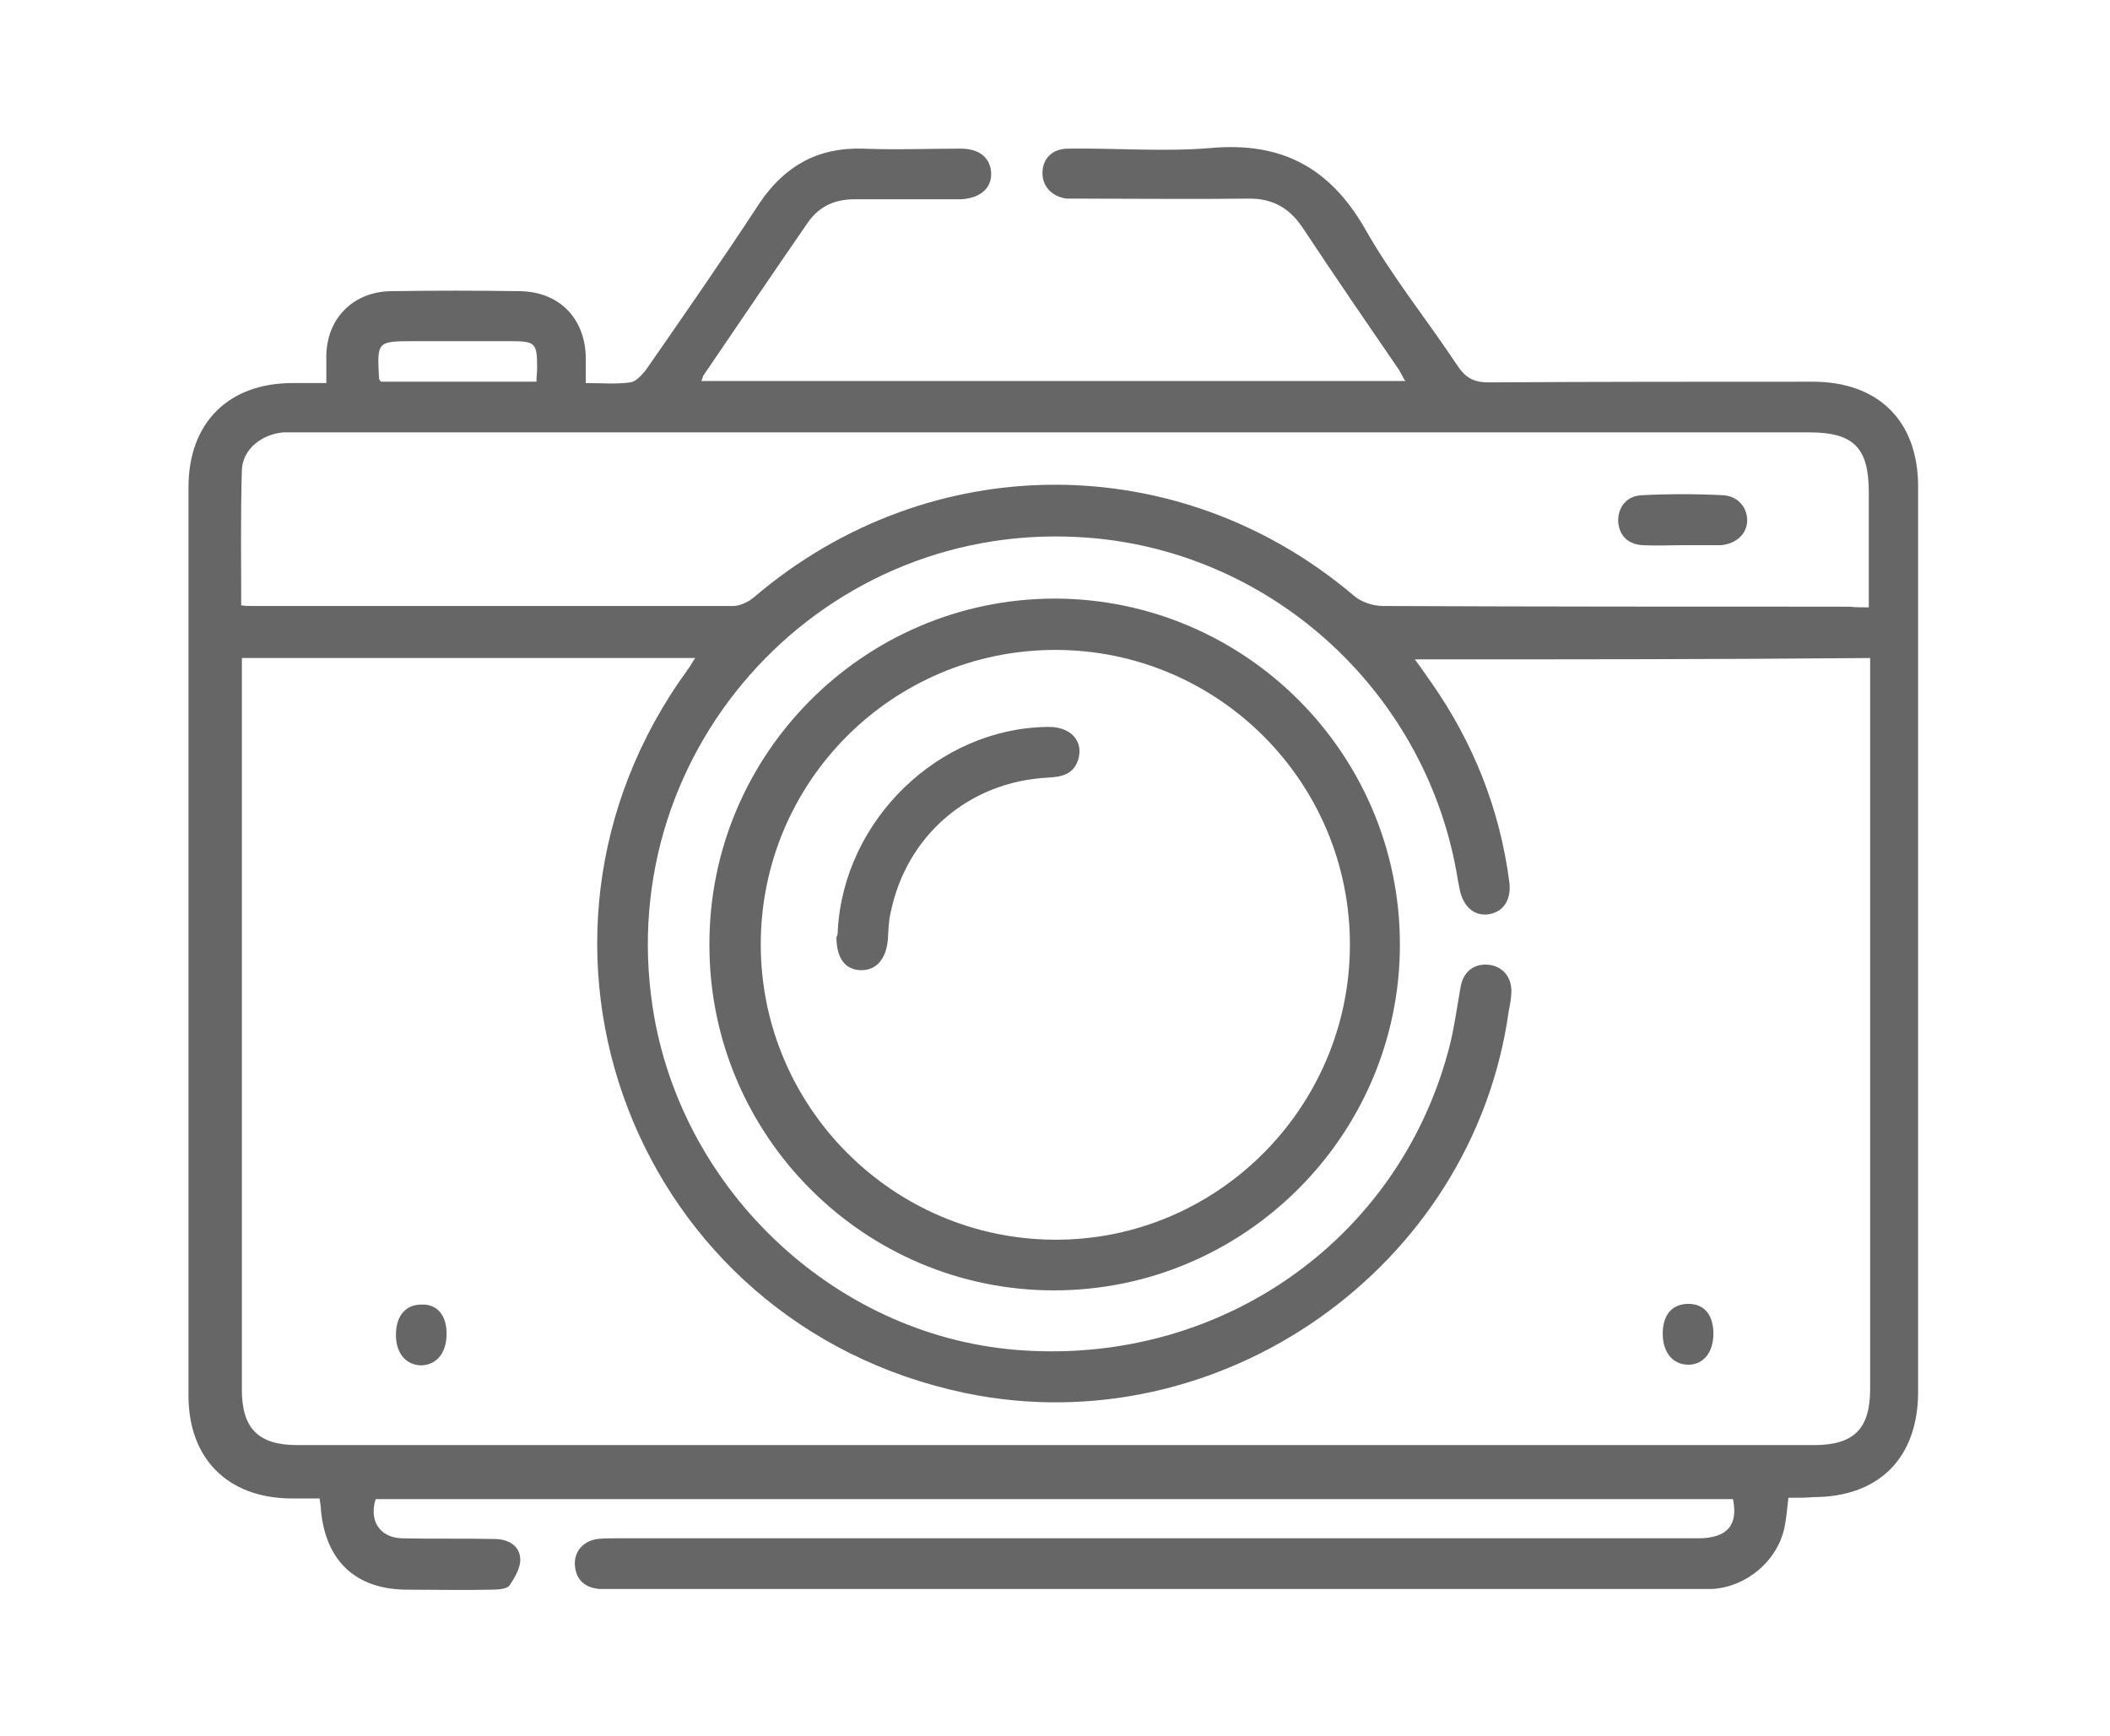 <?xml version="1.0" encoding="utf-8"?>
<!-- Generator: Adobe Illustrator 25.3.1, SVG Export Plug-In . SVG Version: 6.00 Build 0)  -->
<svg version="1.1" id="Camada_1" xmlns="http://www.w3.org/2000/svg" xmlns:xlink="http://www.w3.org/1999/xlink" x="0px" y="0px"
	 viewBox="0 0 312.3 256.9" style="enable-background:new 0 0 312.3 256.9;" xml:space="preserve">
<style type="text/css">
	.st0{fill:#666666;}
</style>
<g>
	<path class="st0" d="M264.7,221.7c-0.2,1.7-0.3,3.1-0.6,4.5c-1.1,4.9-5.6,8.7-10.7,9c-0.9,0-1.8,0-2.7,0c-53.2,0-106.3,0-159.5,0
		c-0.8,0-1.7,0-2.5,0c-2.1-0.2-3.4-1.3-3.6-3.4c-0.2-2.1,1.2-3.7,3.3-4c0.9-0.1,1.8-0.1,2.7-0.1c53.4,0,106.8,0,160.2,0
		c4.3,0,6-1.9,5.2-5.8c-66.9,0-133.9,0-200.9,0c-1,3.2,0.6,5.7,3.9,5.8c4.6,0.1,9.2,0,13.7,0.1c1.9,0,3.7,0.9,3.8,2.9
		c0.1,1.3-0.8,2.8-1.6,4c-0.4,0.5-1.7,0.6-2.6,0.6c-4.2,0.1-8.3,0-12.5,0c-7.6,0-12.1-4.2-12.8-11.8c0-0.5-0.1-1-0.2-1.7
		c-1.5,0-2.9,0-4.3,0c-9.3-0.1-15.1-5.9-15.1-15.2c0-28.3,0-56.7,0-85c0-16.5,0-33,0-49.5c0-9.5,5.9-15.4,15.4-15.4c1.6,0,3.1,0,5,0
		c0-1.5,0-2.8,0-4.1c0.1-5.5,4-9.4,9.5-9.5c6.4-0.1,12.8-0.1,19.2,0c5.7,0.1,9.5,3.9,9.7,9.6c0,1.2,0,2.5,0,4c2.3,0,4.5,0.2,6.6-0.1
		c0.8-0.1,1.6-1,2.2-1.7c5.7-8.2,11.4-16.4,16.9-24.8c3.7-5.5,8.6-8.3,15.3-8.1c4.8,0.2,9.7,0,14.5,0c2.8,0,4.4,1.4,4.5,3.6
		c0.1,2.3-1.7,3.8-4.6,3.9c-5.2,0-10.5,0-15.7,0c-2.9,0-5.2,1.1-6.8,3.4c-5.2,7.5-10.3,15.1-15.5,22.7c-0.1,0.2-0.1,0.4-0.3,0.8
		c34.7,0,69.3,0,104.2,0c-0.4-0.6-0.6-1.1-0.9-1.6c-4.8-7-9.6-14-14.3-21.1c-2-3-4.6-4.4-8.2-4.3c-8.2,0.1-16.3,0-24.5,0
		c-0.7,0-1.5,0-2.2,0c-2.3-0.3-3.7-1.9-3.6-4c0.1-2,1.5-3.4,3.8-3.4c7.1-0.1,14.2,0.5,21.2-0.1c10.4-0.9,17.5,2.9,22.7,11.9
		c4,7.1,9.2,13.5,13.7,20.3c1.2,1.8,2.4,2.5,4.6,2.5c16-0.1,32-0.1,48-0.1c9.7,0,15.6,5.8,15.6,15.5c0,44.7,0,89.3,0,134
		c0,9.8-5.8,15.6-15.5,15.6C267.4,221.7,266.2,221.7,264.7,221.7z M209.4,97.6c1,1.3,1.7,2.4,2.5,3.5c6.2,8.9,10.1,18.7,11.5,29.5
		c0.3,2.5-0.8,4.3-2.9,4.7c-2.1,0.4-3.8-0.9-4.4-3.4c-0.1-0.5-0.2-1-0.3-1.5c-4.3-27.4-27-48.6-54.6-50.8
		c-39-3.1-70.5,30.9-64.6,69.5c4.2,27.5,27.7,49.2,55.1,50.8c29.2,1.8,55-16.3,62.6-44.1c0.9-3.2,1.3-6.5,1.9-9.8
		c0.4-2.2,2-3.4,4.1-3.2c2,0.2,3.4,1.7,3.4,3.9c0,1-0.2,2-0.4,3c-5.3,38-42.8,64.3-80.4,56.5c-49-10.2-70.6-66.6-41.1-107.1
		c0.4-0.5,0.6-1,1.1-1.7c-22.5,0-44.7,0-67.1,0c0,1,0,1.8,0,2.6c0,35.2,0,70.5,0,105.7c0,5.7,2.4,8.2,8.2,8.2
		c74.8,0,149.6,0,224.5,0c5.9,0,8.3-2.4,8.3-8.3c0-35.2,0-70.3,0-105.5c0-0.9,0-1.8,0-2.7C254.2,97.6,232,97.6,209.4,97.6z
		 M276.6,89.9c0-5.9,0-11.4,0-17c0-6.6-2.2-8.9-8.8-8.9c-74.5,0-149,0-223.4,0c-0.8,0-1.7,0-2.5,0c-3.2,0.3-6,2.5-6.1,5.6
		c-0.2,6.6-0.1,13.3-0.1,20c0.6,0.1,1.1,0.1,1.6,0.1c23.7,0,47.5,0,71.2,0c1,0,2.3-0.6,3.1-1.3c25.9-22.1,62.8-22.2,88.7-0.3
		c1.1,1,2.9,1.6,4.4,1.6c23,0.1,46,0.1,69,0.1C274.6,89.9,275.5,89.9,276.6,89.9z M79.4,56.5c0-0.8,0.1-1.4,0.1-2c0-3.7-0.2-4-3.9-4
		c-4.7,0-9.5,0-14.2,0c-5.6,0-5.6,0-5.3,5.5c0,0.1,0.1,0.3,0.3,0.5C64,56.5,71.6,56.5,79.4,56.5z"/>
	<path class="st0" d="M207.2,139.8c0,28.2-23,51.2-51.2,51.2c-28.1,0-51-22.9-51-51.1c-0.1-28.2,22.8-51.2,51-51.3
		C184.3,88.6,207.2,111.6,207.2,139.8z M112.6,139.8c0,24,19.5,43.6,43.5,43.7s43.6-19.5,43.7-43.5c0.1-24.2-19.5-43.8-43.6-43.8
		S112.6,115.7,112.6,139.8z"/>
	<path class="st0" d="M66.1,197.4c0,2.8-1.4,4.6-3.7,4.7c-2.3,0-3.8-1.8-3.8-4.5c0-2.8,1.4-4.5,3.8-4.5
		C64.7,193,66.1,194.7,66.1,197.4z"/>
	<path class="st0" d="M253.6,197.4c0,2.8-1.5,4.6-3.7,4.6c-2.3,0-3.8-1.8-3.8-4.6c0-2.7,1.3-4.3,3.6-4.4
		C252.2,192.9,253.6,194.6,253.6,197.4z"/>
	<path class="st0" d="M248.9,80.7c-1.9,0-3.8,0.1-5.7,0c-2.3-0.1-3.6-1.5-3.7-3.6c0-2.1,1.3-3.7,3.5-3.8c4-0.2,8-0.2,12,0
		c2.2,0.1,3.6,1.8,3.6,3.7c0,2-1.6,3.5-3.9,3.7c-0.2,0-0.3,0-0.5,0C252.4,80.7,250.7,80.7,248.9,80.7L248.9,80.7z"/>
	<path class="st0" d="M124,137.7c0.9-16.3,14.9-29.9,31-30.1c3.4-0.1,5.4,2,4.6,4.8c-0.7,2.2-2.4,2.6-4.5,2.7
		c-11.7,0.6-21,8.6-23.3,20.1c-0.3,1.3-0.3,2.6-0.4,4c-0.3,2.9-1.8,4.5-4.1,4.4c-2.3-0.1-3.5-1.9-3.5-4.9
		C124,138.4,124,138,124,137.7z"/>
</g>
</svg>
